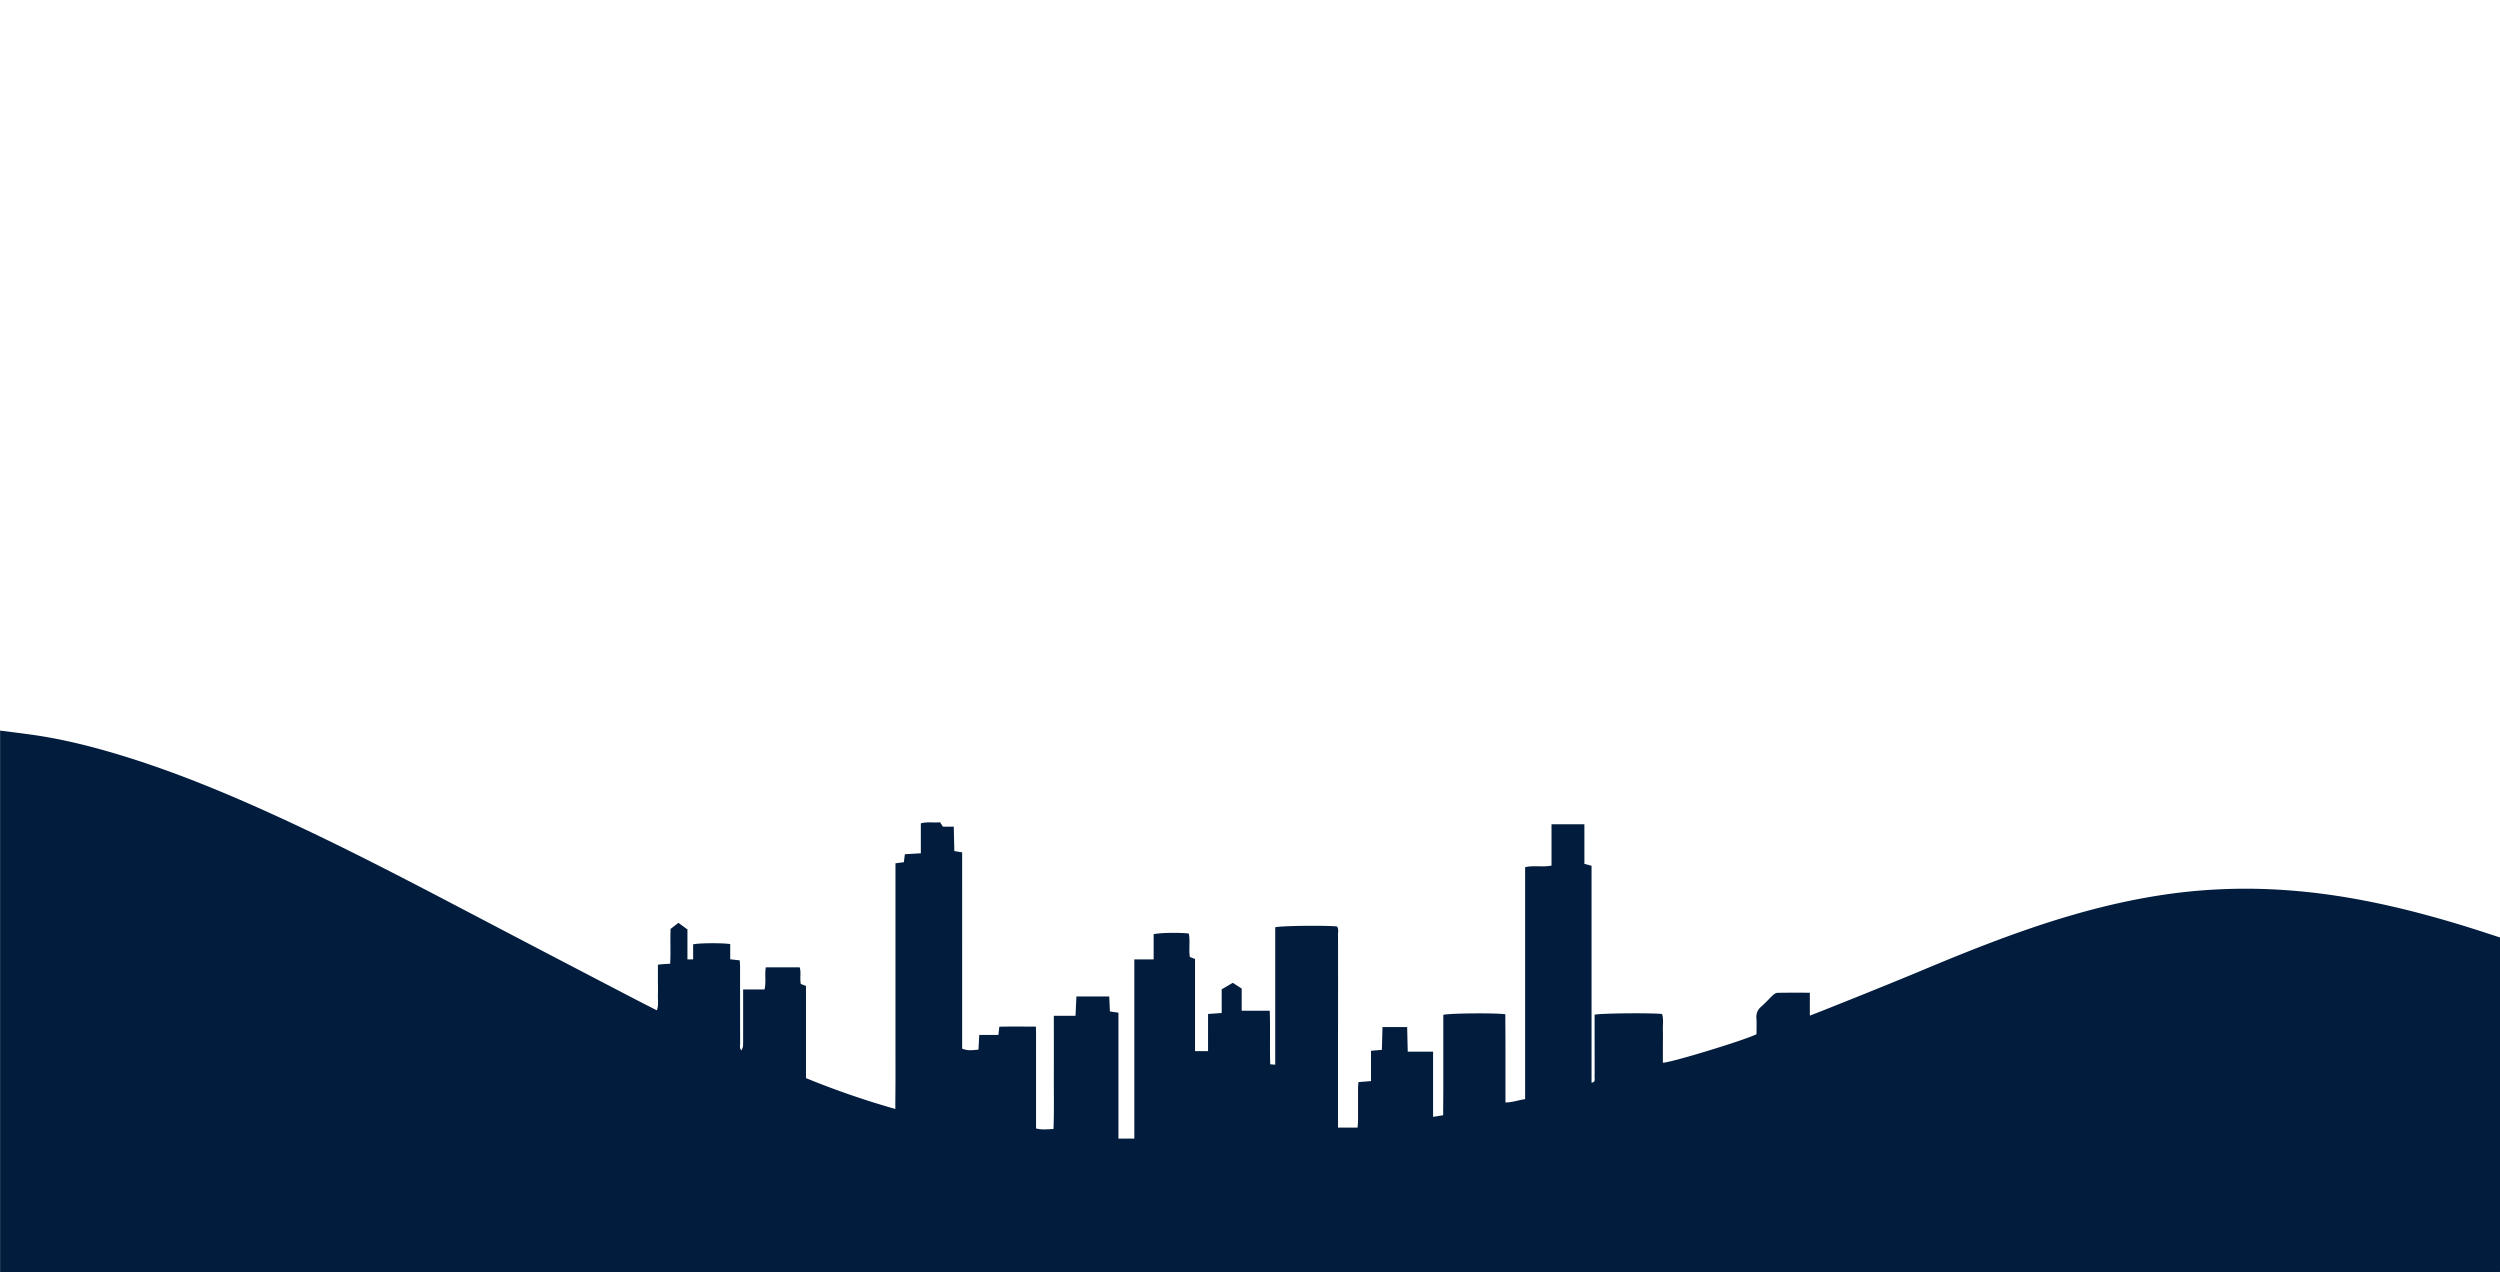 <svg id="Layer_6" data-name="Layer 6" xmlns="http://www.w3.org/2000/svg" viewBox="0 0 1920 977"><defs><style>.cls-1{fill:#021c3d;}</style></defs><title>TBG6</title><path class="cls-1" d="M.07,561.09c7.91,1,15.83,2,23.74,3.08,23.28,3.24,46,8.88,68.48,15.71,43.1,13.1,84.54,30.45,125.37,49.3,49.23,22.72,97.24,47.84,145.23,73q62.3,32.68,124.72,65.14c5.48,2.86,11,5.63,16.86,8.62,1.54-4.29.65-8.19.81-12s0-7.46,0-11.19V740.86c1.84-.18,3.2-.34,4.57-.44s2.81-.16,4.83-.27c.51-8.92-.06-17.76.35-26.76l6-4.64,6.92,5.06v23h4.38V725.26c4.62-1.06,22.64-1.16,28.48-.2v11.67l7.32.84c.08,1.76.24,3.63.24,5.51,0,19.37,0,38.75.05,58.12,0,1.8-.69,3.86,1,5.49,1.31-2.44,1.31-2.44,1.31-9V759.9h16.42c1.4-5.81,0-11.35,1-17h26c1.27,4,0,8.32.86,12.78L619,757.2V828a646.67,646.67,0,0,0,68.61,23.69c0-7.67.1-14.53.12-21.38s0-13.87,0-20.8V663l6.41-.82c.23-1.74.47-3.6.8-6.14l12.26-.71v-23c5.2-1.41,10-.3,14.79-.82l2.15,3.37h8.36c.14,6.44.28,12.56.42,18.75l6,1V805.38c4,1.37,5.69,1.46,12.54.72.1-1.75.21-3.62.31-5.49s.16-3.46.28-5.77h14.69c.27-2.27.47-4,.75-6.33,9.18-.21,18.32-.09,28.1-.07.18,6.94.07,13.46.09,20s0,12.8,0,19.2v39c4.5,1.21,8.68.62,13.4.43.57-14.48.19-28.82.26-43.15s0-28.77,0-43.78H826c.24-5.24.45-9.91.68-14.88h25.22c.16,3.77.33,7.57.5,11.54l6.56.94v96.69h12.2c0-45.76,0-91.35,0-137.6H886V717.49c4.51-1.17,19.76-1.41,27-.52,1.17,5.78-.11,11.84.79,17.94l4,1.6v70.77h10V778.74l10.47-.75V759.8l8.54-5,6.82,4.43v17h21.55c.51,14-.1,27.46.37,41.14l3.84.31V712.14c4.47-1.17,38.32-1.53,47.32-.64,1.56,1.79.9,4,.9,6.07q.07,38.38,0,76.79V866h15c.13-1.66.36-3.34.37-5,0-8.18,0-16.35,0-24.53,0-1.73.19-3.46.3-5.42l9.67-.77v-23.3l8.35-.69c.15-5.73.3-11.48.46-17.52h18.95c.14,6.19.29,12.28.45,18.89h19.46v50.08l7.75-1.23c0-6.47.08-12.8.1-19.14,0-6.58,0-13.15,0-19.73V779.41c4.13-1.25,40.24-1.58,47.64-.45,0,7.28.08,14.68.09,22.09,0,7.64,0,15.28,0,22.93v22.71c5.41,0,10-1.85,15.1-2.53V666c6.77-1.59,13.38.15,20.27-1.22V633.06h25.25v30.38l5.5,1.47q0,83.15,0,166.67c3.11-.65,2.34-2.61,2.35-4,.06-10.66,0-21.33,0-32V779.3c4.42-1.13,42.81-1.48,51.8-.57,1.31,4,.49,8.28.63,12.45s0,8.17,0,12.26v12.71c5.34.24,62.73-17.24,71.89-21.87,0-3.91.21-8.15-.06-12.36a10,10,0,0,1,3.74-8.83c3.07-2.68,5.76-5.8,8.75-8.59,1-.92,2.34-2,3.55-2,8.14-.18,16.27-.1,25-.1,0,5.92,0,12.28,0,17.59,3-1,58.08-23,84-33.85,37.68-15.83,75.6-31,114.86-42.58,28.68-8.46,57.78-14.91,87.51-18.32a431.69,431.69,0,0,1,77.18-1.74c50,3.25,98.26,14.8,145.83,29.78,6.77,2.13,13.79,4.48,20.67,6.71.14,1.67.07,2.94.07,4.32q0,125,0,250.1c0,.88-.09,1.76-.13,2.65H.07Z"/></svg>